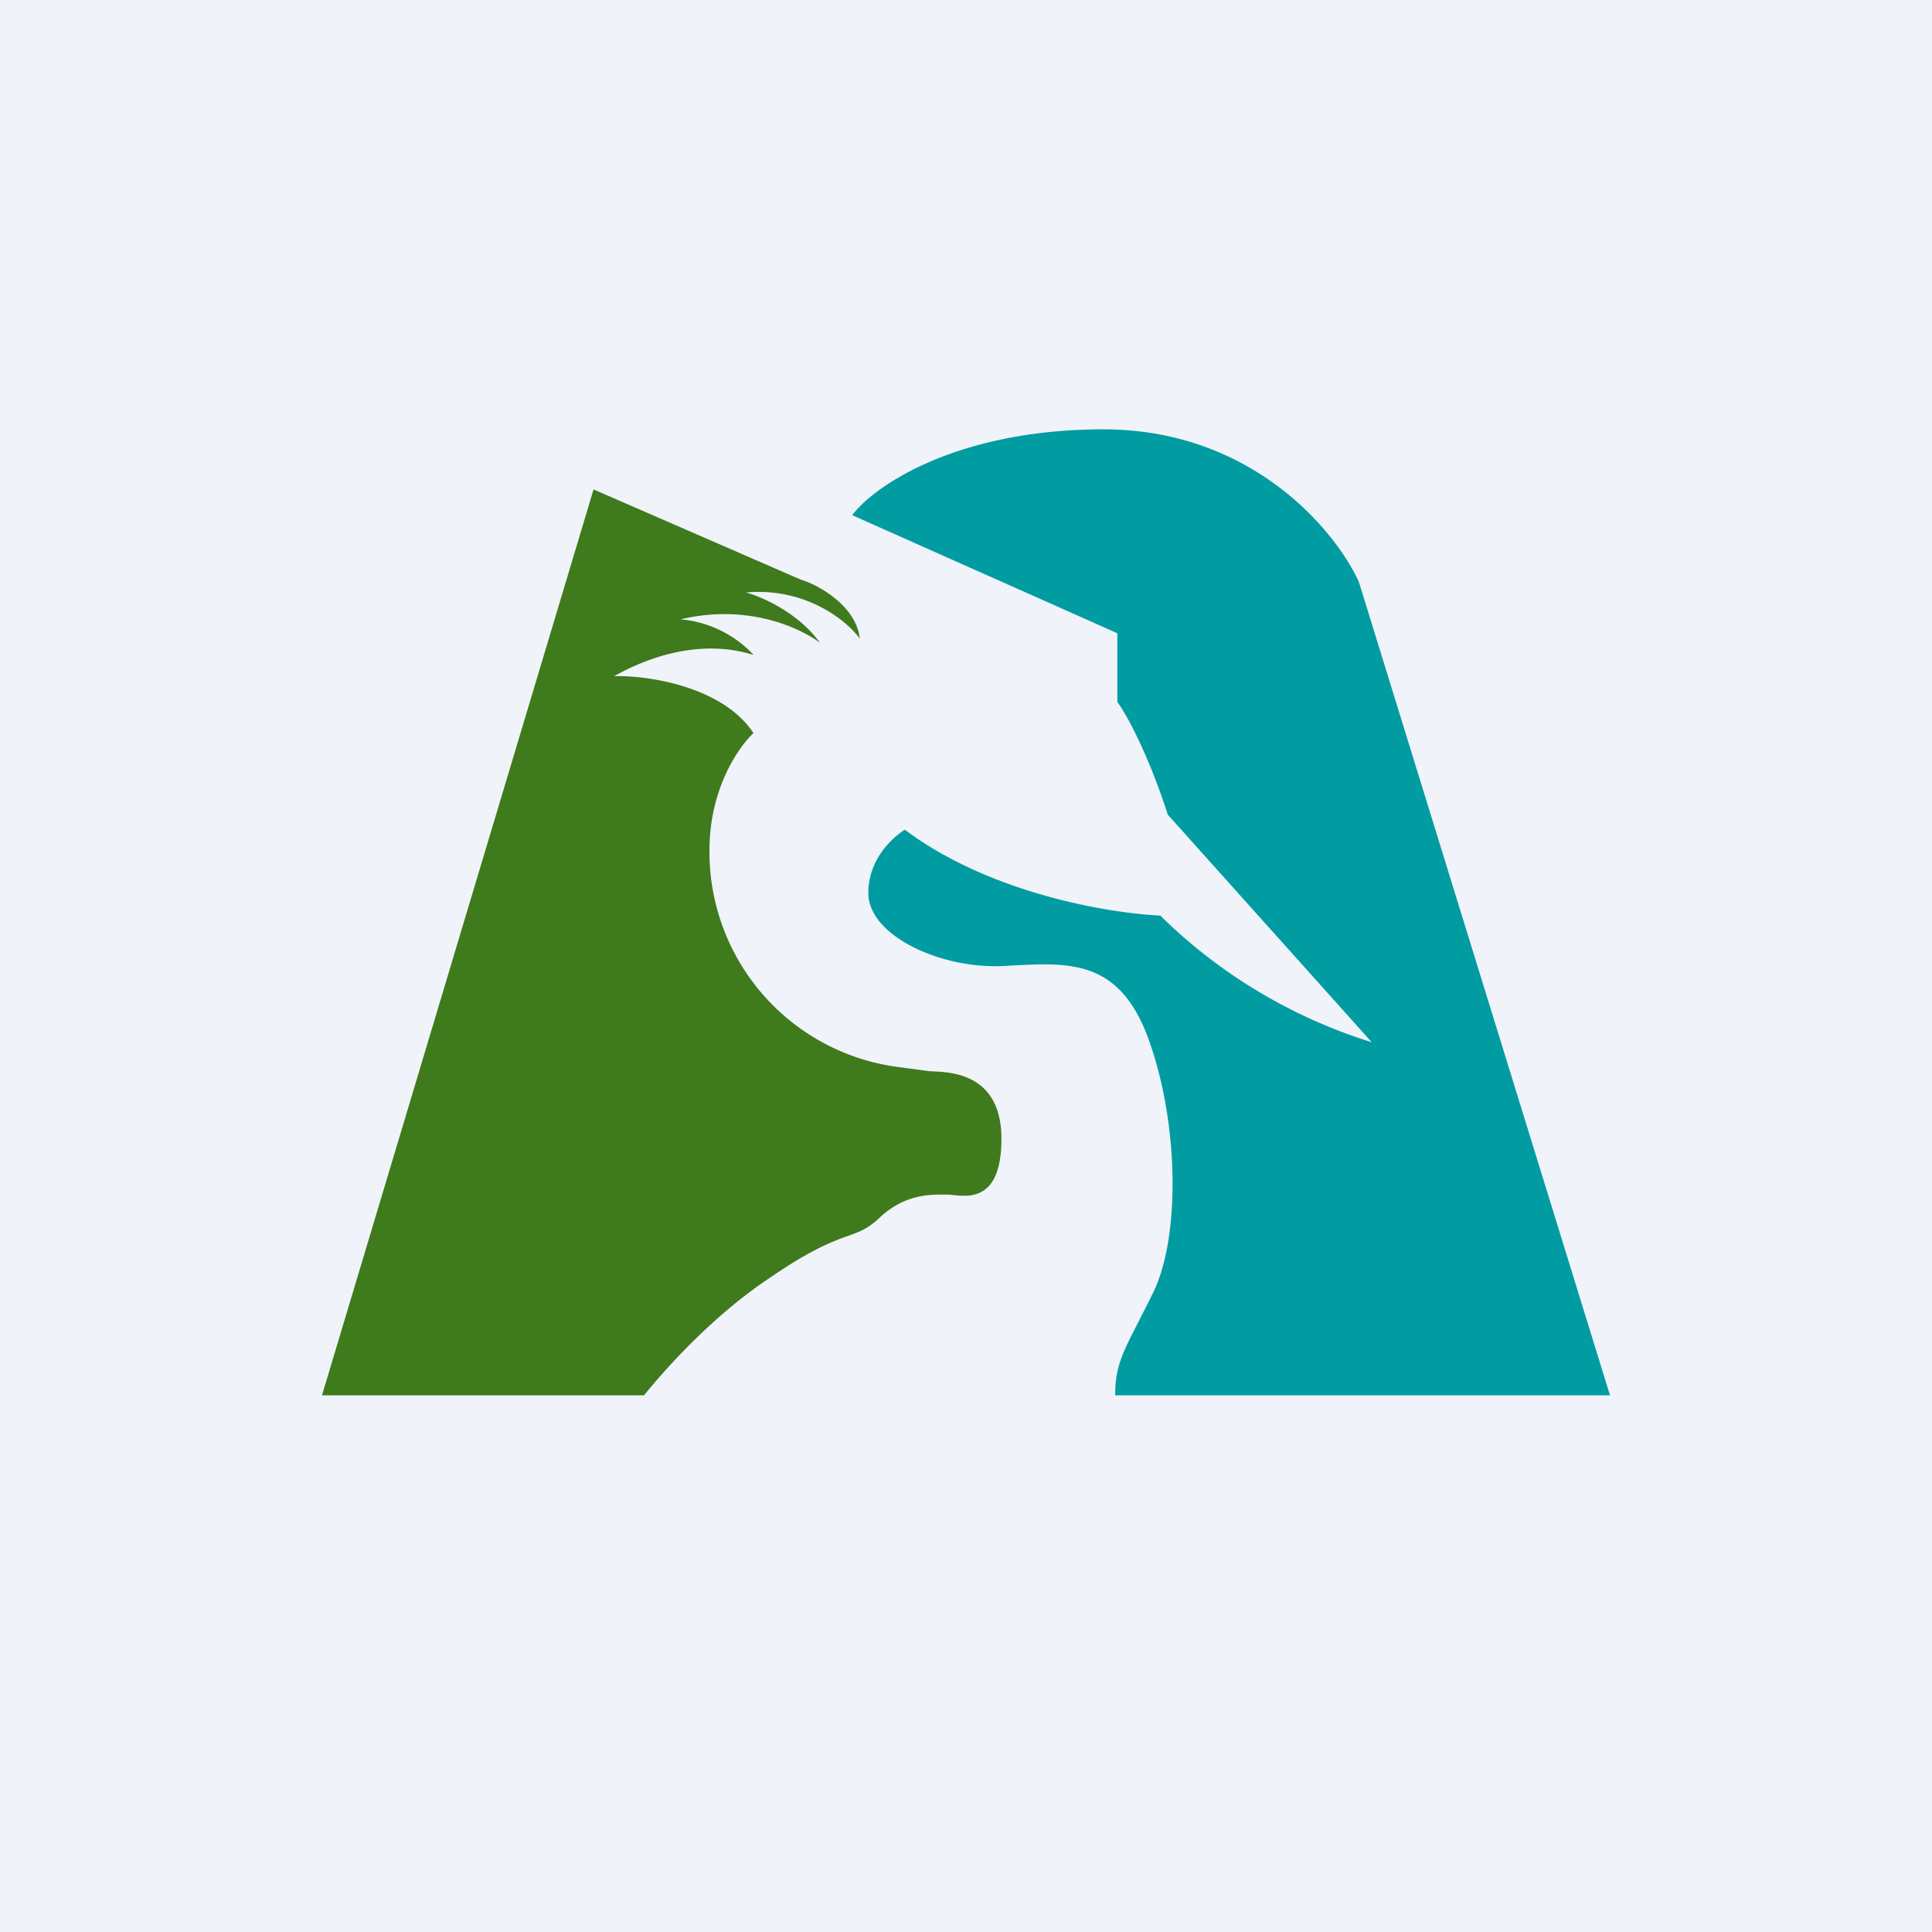 <!-- by TradingView --><svg width="18" height="18" viewBox="0 0 18 18" xmlns="http://www.w3.org/2000/svg"><path fill="#F0F3FA" d="M0 0h18v18H0z"/><path d="M5.53 4.56 3 13h3c.17-.21.62-.73 1.18-1.1.7-.48.77-.32 1.02-.56.25-.23.5-.21.63-.21.12 0 .5.13.5-.52s-.54-.62-.67-.63l-.3-.04a2.02 2.02 0 0 1-1.75-2.02c0-.57.27-.96.41-1.09-.29-.44-1-.54-1.3-.53.76-.42 1.26-.2 1.3-.2a1.06 1.06 0 0 0-.68-.33c.77-.18 1.28.2 1.3.22-.2-.28-.54-.43-.69-.47.55-.05.94.26 1.06.43-.03-.3-.38-.5-.55-.55l-1.93-.84Z" fill="#3F7A1C"/><path d="M10.41 5.9 7.94 4.8c.2-.27.97-.8 2.34-.8 1.38 0 2.16.94 2.38 1.42L15 13h-4.61c0-.33.1-.44.36-.97.25-.53.23-1.58-.05-2.35S9.93 8.97 9.35 9c-.58.03-1.26-.28-1.26-.68 0-.32.23-.52.34-.59.8.6 1.92.78 2.38.8a4.86 4.86 0 0 0 1.97 1.18l-1.9-2.12c-.16-.5-.36-.9-.47-1.05v-.65Z" fill="#019CA1"/></svg>
